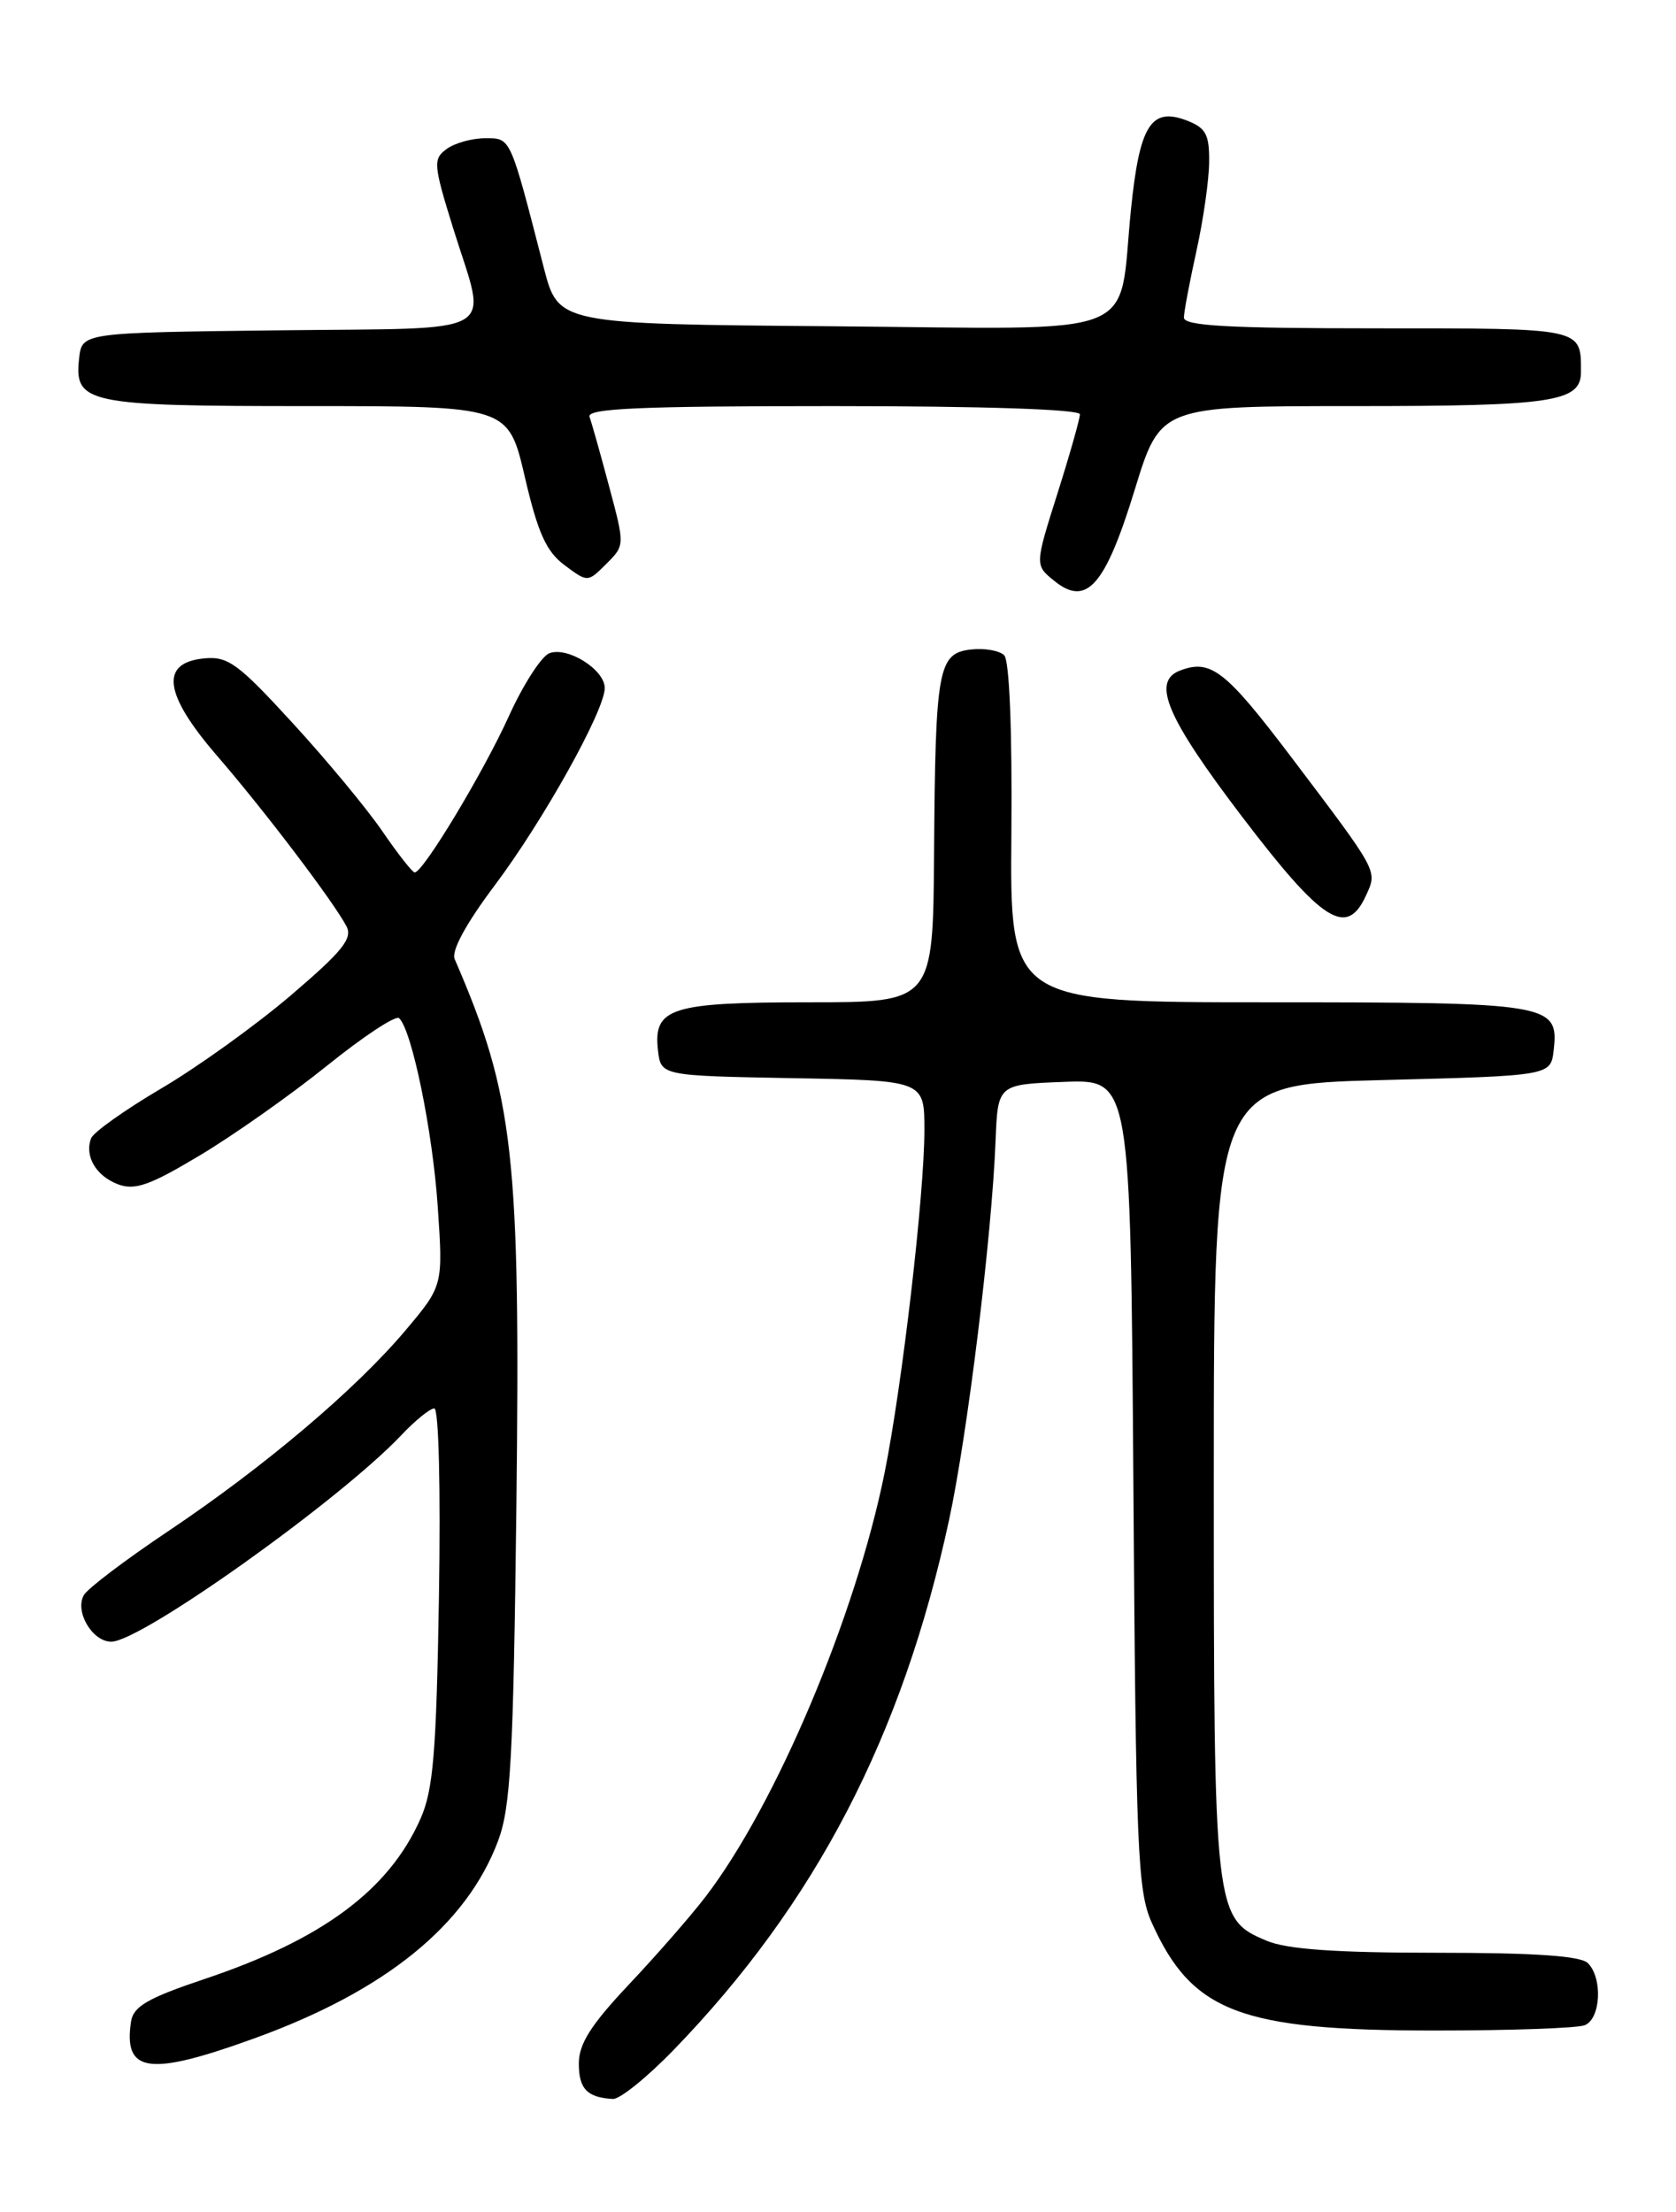 <?xml version="1.0" encoding="UTF-8" standalone="no"?>
<!DOCTYPE svg PUBLIC "-//W3C//DTD SVG 1.1//EN" "http://www.w3.org/Graphics/SVG/1.1/DTD/svg11.dtd" >
<svg xmlns="http://www.w3.org/2000/svg" xmlns:xlink="http://www.w3.org/1999/xlink" version="1.1" viewBox="0 0 194 256">
 <g >
 <path fill="currentColor"
d=" M 77.97 237.25 C 94.39 220.30 104.45 200.94 109.85 175.94 C 111.99 166.03 114.81 143.05 115.24 132.00 C 115.50 125.50 115.50 125.50 123.18 125.21 C 130.86 124.92 130.86 124.92 131.19 171.71 C 131.48 214.15 131.68 218.87 133.31 222.50 C 137.97 232.87 143.55 235.00 166.10 235.00 C 174.75 235.00 182.55 234.73 183.42 234.39 C 185.29 233.68 185.54 228.94 183.80 227.20 C 182.96 226.36 177.64 226.00 166.27 226.00 C 154.66 226.00 148.98 225.60 146.64 224.62 C 140.56 222.08 140.50 221.52 140.50 171.00 C 140.50 125.50 140.50 125.50 160.00 125.00 C 179.50 124.50 179.50 124.50 179.84 121.55 C 180.45 116.15 179.54 116.00 146.76 116.00 C 116.90 116.00 116.90 116.00 117.07 96.42 C 117.17 84.55 116.84 76.44 116.24 75.84 C 115.69 75.29 113.95 74.99 112.38 75.17 C 108.58 75.61 108.27 77.34 108.12 98.75 C 108.00 116.00 108.00 116.00 93.69 116.00 C 77.63 116.00 75.61 116.64 76.16 121.55 C 76.50 124.50 76.50 124.50 91.75 124.78 C 107.00 125.05 107.00 125.05 107.00 130.78 C 107.00 138.24 104.43 160.33 102.39 170.47 C 99.04 187.04 89.83 208.85 81.68 219.50 C 80.00 221.70 76.01 226.27 72.81 229.66 C 68.39 234.35 67.00 236.54 67.00 238.83 C 67.00 241.75 67.97 242.76 70.95 242.92 C 71.75 242.96 74.91 240.41 77.97 237.25 Z  M 29.43 235.91 C 44.59 230.43 53.99 222.81 57.65 213.06 C 59.11 209.17 59.42 203.47 59.77 174.53 C 60.25 133.58 59.50 126.88 52.63 111.00 C 52.22 110.06 53.93 106.91 57.24 102.50 C 62.87 95.01 70.00 82.23 70.00 79.63 C 70.00 77.50 65.70 74.80 63.59 75.60 C 62.67 75.96 60.56 79.23 58.91 82.87 C 55.93 89.44 48.96 101.00 48.00 100.97 C 47.73 100.96 46.05 98.82 44.27 96.22 C 42.50 93.63 37.83 87.99 33.89 83.70 C 27.55 76.78 26.39 75.93 23.62 76.20 C 18.47 76.70 18.96 80.34 25.15 87.50 C 30.60 93.80 38.53 104.25 40.10 107.19 C 40.85 108.60 39.66 110.08 33.65 115.21 C 29.59 118.67 22.84 123.52 18.65 125.98 C 14.46 128.45 10.82 131.04 10.55 131.73 C 9.76 133.79 11.10 136.09 13.65 137.06 C 15.60 137.80 17.34 137.19 23.11 133.73 C 27.01 131.40 33.64 126.73 37.85 123.34 C 42.06 119.95 45.81 117.47 46.20 117.84 C 47.69 119.25 50.08 130.93 50.67 139.65 C 51.29 148.80 51.29 148.80 46.91 154.00 C 41.14 160.83 30.64 169.72 19.50 177.19 C 14.55 180.50 10.14 183.84 9.71 184.60 C 8.62 186.49 10.68 190.00 12.88 190.00 C 16.33 190.00 39.34 173.61 46.44 166.11 C 48.05 164.40 49.78 163.00 50.27 163.00 C 50.79 163.00 51.01 172.31 50.81 184.75 C 50.51 202.87 50.15 207.17 48.67 210.50 C 45.01 218.76 37.28 224.49 23.61 229.06 C 17.09 231.25 15.44 232.21 15.17 233.96 C 14.27 239.92 17.23 240.33 29.43 235.91 Z  M 158.13 103.61 C 159.44 100.73 159.61 101.04 149.50 87.67 C 141.85 77.57 140.15 76.24 136.58 77.61 C 133.27 78.88 135.04 83.04 143.75 94.49 C 153.10 106.77 155.89 108.54 158.13 103.61 Z  M 131.35 56.67 C 134.32 47.00 134.32 47.00 156.72 47.00 C 179.78 47.00 183.00 46.52 183.00 43.05 C 183.00 37.92 183.37 38.00 159.39 38.00 C 142.13 38.00 137.01 37.71 137.04 36.75 C 137.05 36.06 137.71 32.58 138.50 29.00 C 139.29 25.42 139.95 20.80 139.96 18.73 C 139.99 15.54 139.58 14.79 137.33 13.93 C 133.23 12.38 131.90 14.51 130.91 24.26 C 129.37 39.46 132.93 38.07 96.33 37.76 C 64.63 37.50 64.63 37.50 62.95 31.00 C 59.00 15.67 59.16 16.00 56.15 16.00 C 54.63 16.00 52.62 16.56 51.69 17.25 C 50.11 18.41 50.16 19.04 52.48 26.50 C 56.41 39.12 58.47 37.92 32.25 38.23 C 9.50 38.50 9.50 38.50 9.16 41.45 C 8.57 46.70 9.98 47.00 35.61 47.00 C 58.84 47.00 58.84 47.00 60.75 55.20 C 62.26 61.69 63.23 63.83 65.35 65.41 C 68.03 67.41 68.03 67.41 70.18 65.26 C 72.33 63.12 72.33 63.11 70.51 56.31 C 69.51 52.56 68.49 48.94 68.24 48.25 C 67.88 47.27 73.93 47.00 96.39 47.00 C 113.76 47.00 125.00 47.37 125.00 47.95 C 125.00 48.47 123.83 52.61 122.39 57.15 C 119.78 65.41 119.78 65.41 122.04 67.23 C 125.78 70.26 127.93 67.81 131.35 56.67 Z "/>
</g>
</svg>
